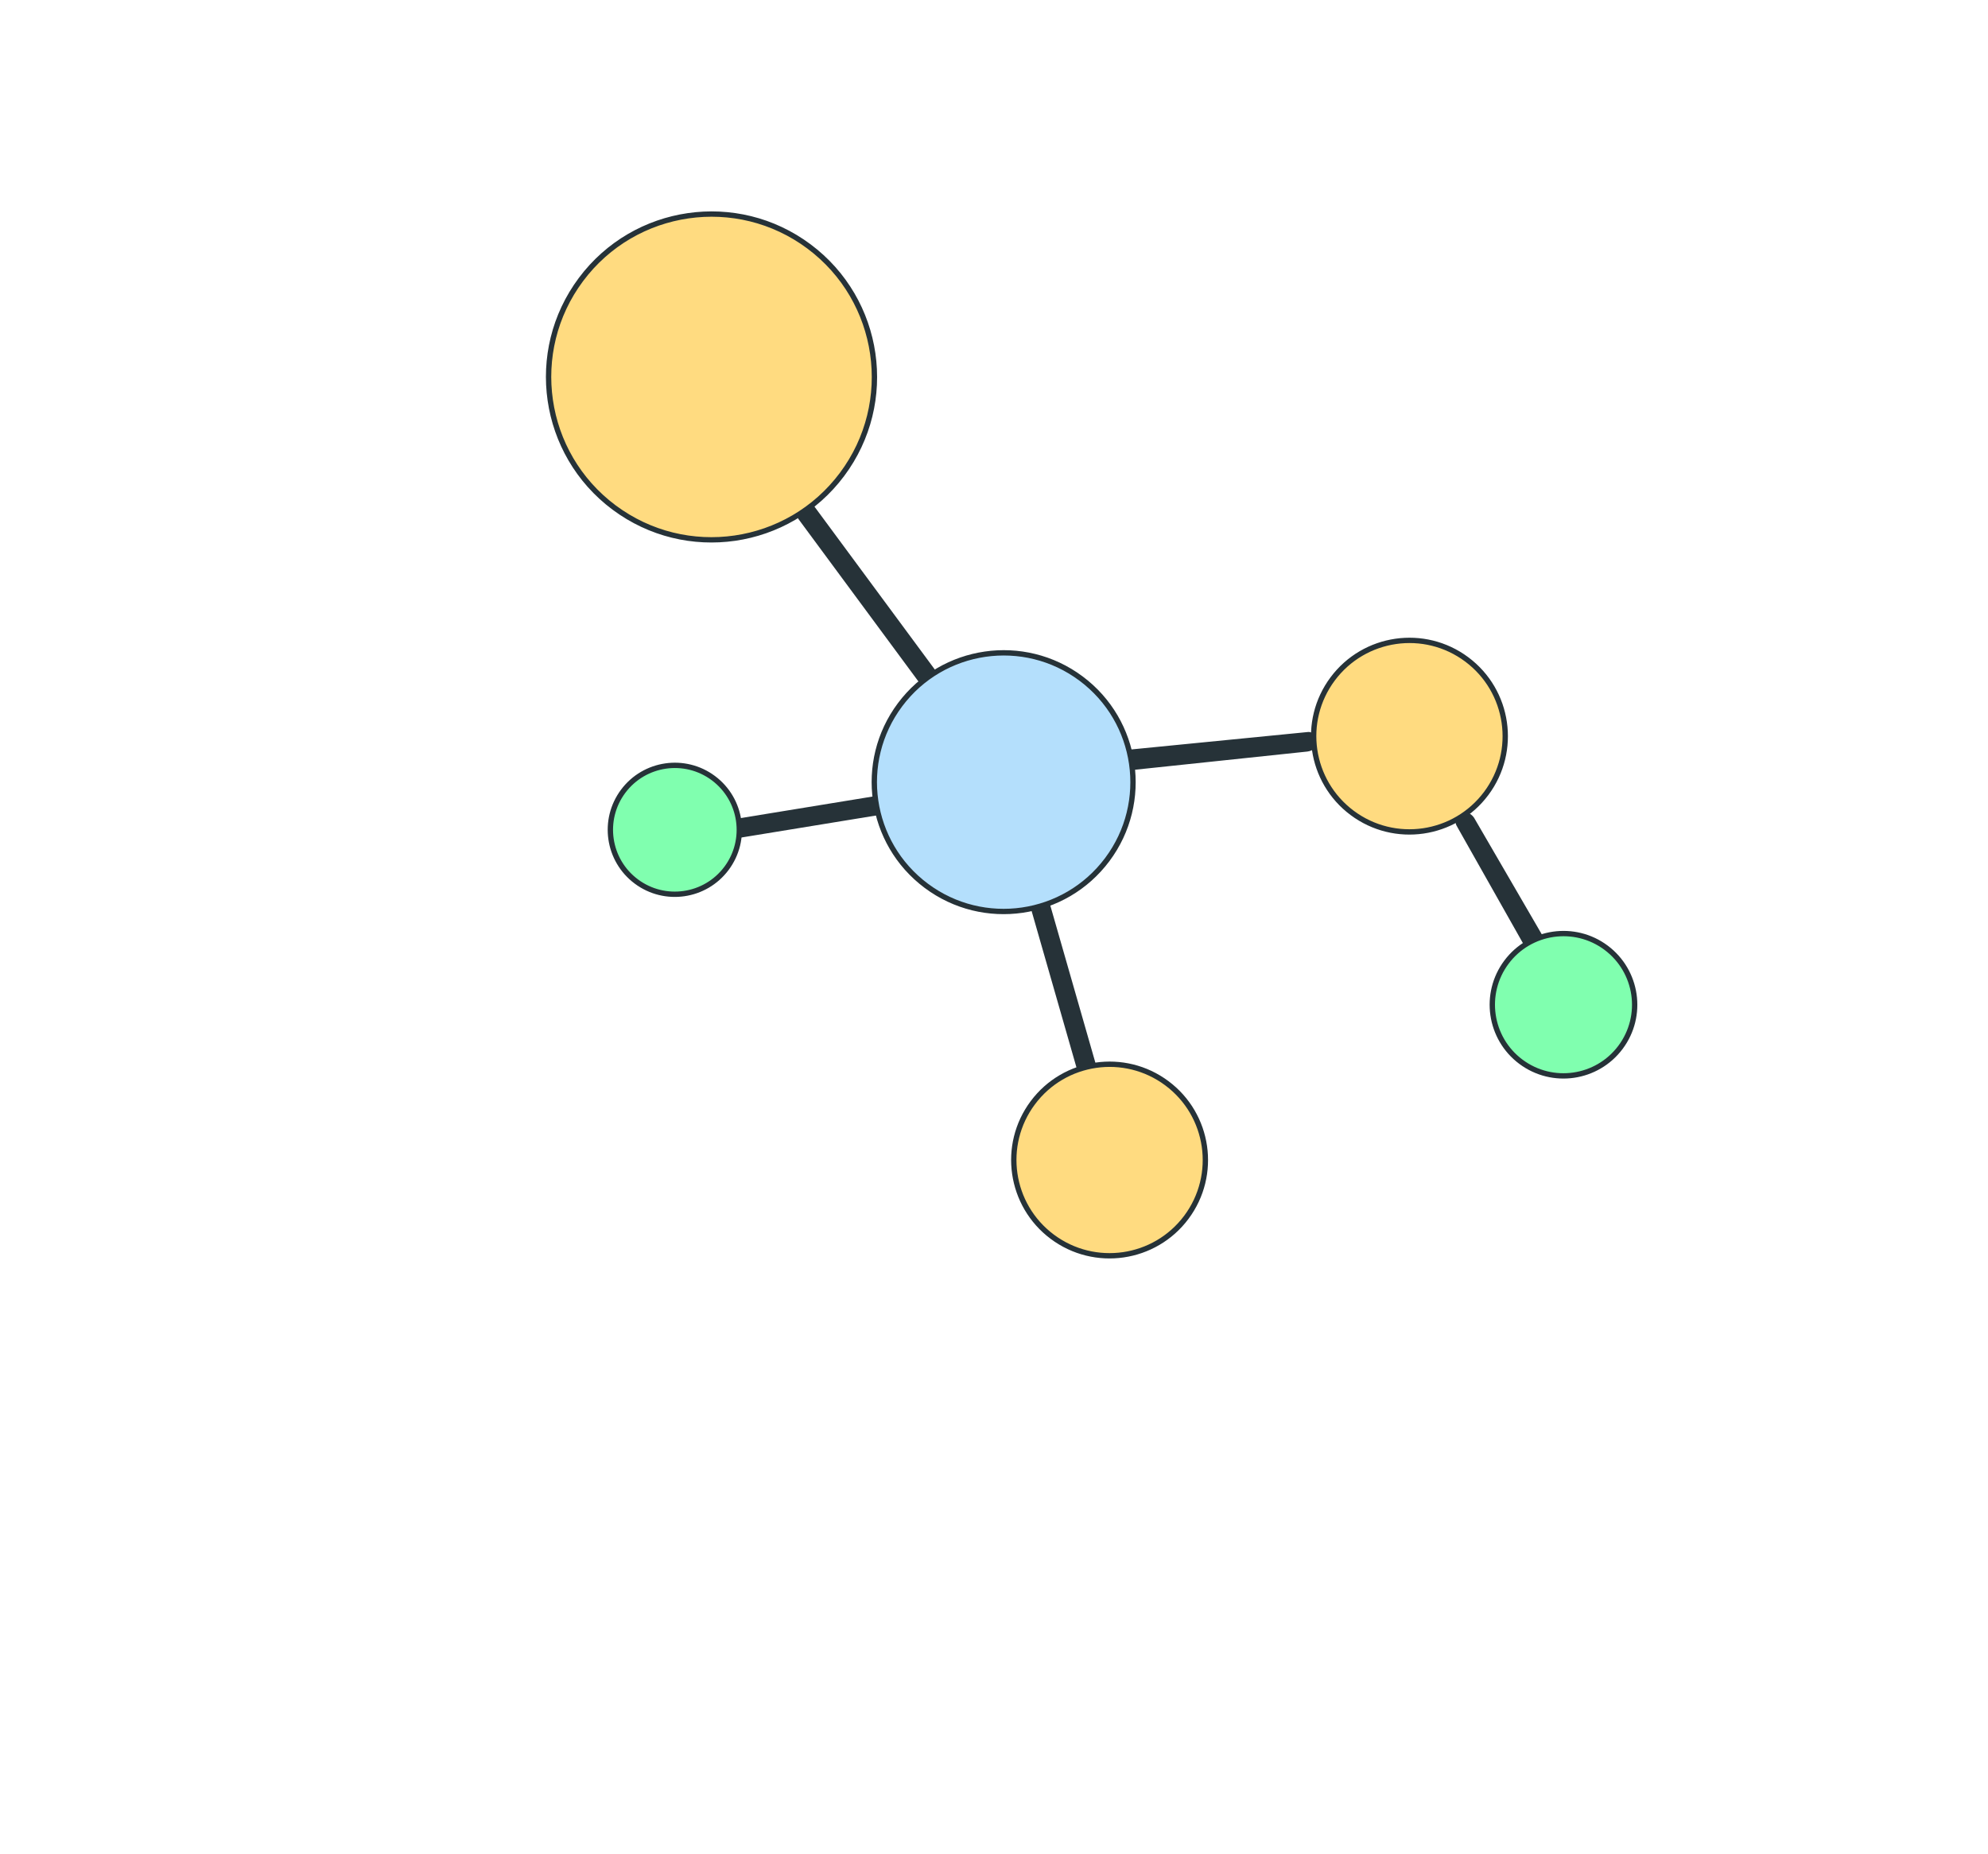 <svg width="373" height="348" viewBox="0 0 373 348" fill="none" xmlns="http://www.w3.org/2000/svg">
<path d="M290.064 176.694C290.435 177.433 290.061 178.5 289.125 179.186C288.183 179.83 287.097 179.48 286.726 178.741L273.421 155.183C272.778 154.241 273.127 153.155 273.867 152.784C274.809 152.14 275.895 152.49 276.562 153.45L290.064 176.694ZM149.768 97.349C149.397 96.61 149.474 95.322 150.213 94.95C151.155 94.307 152.463 94.36 152.834 95.099L176.787 127.533C177.158 128.272 177.081 129.561 176.12 130.229C175.381 130.6 174.092 130.523 173.721 129.784L149.768 97.349ZM193.399 170.415C193.249 169.379 193.623 168.312 194.633 168.143C195.89 167.697 196.755 168.342 196.905 169.378L205.86 200.615C206.01 201.651 205.636 202.719 204.625 202.887C203.589 203.037 202.522 202.663 202.353 201.652L193.399 170.415Z" fill="#263238"/>
<path d="M138.667 157.244C137.631 157.394 136.766 156.748 136.616 155.712C136.466 154.677 137.112 153.812 138.148 153.662L165.583 149.18C166.619 149.03 167.484 149.675 167.634 150.711C167.784 151.746 167.138 152.611 166.102 152.761L138.667 157.244Z" fill="#263238"/>
<path d="M211.77 144.579C210.734 144.729 209.87 144.083 209.72 143.047C209.57 142.012 210.437 140.851 211.454 140.726L245.311 137.383C246.347 137.233 246.99 138.175 247.14 139.21C247.29 140.246 246.348 140.889 245.312 141.039L211.77 144.579Z" fill="#263238"/>
<circle cx="133.498" cy="70.742" r="30.567" transform="rotate(-143.246 133.498 70.742)" fill="#FFDB80" stroke="#263238"/>
<circle cx="208.187" cy="217.696" r="17.972" transform="rotate(-143.246 208.187 217.696)" fill="#FFDB80" stroke="#263238"/>
<circle cx="264.45" cy="138.152" r="17.972" transform="rotate(-143.246 264.45 138.152)" fill="#FFDB80" stroke="#263238"/>
<circle cx="188.312" cy="146.786" r="24.269" transform="rotate(-143.246 188.312 146.786)" fill="#B4DFFC" stroke="#263238"/>
<circle cx="126.617" cy="155.728" r="12.095" transform="rotate(-143.246 126.617 155.728)" fill="#80FFAF" stroke="#263238"/>
<circle cx="293.351" cy="188.555" r="13.354" transform="rotate(-143.246 293.351 188.555)" fill="#80FFAF" stroke="#263238"/>
</svg>
